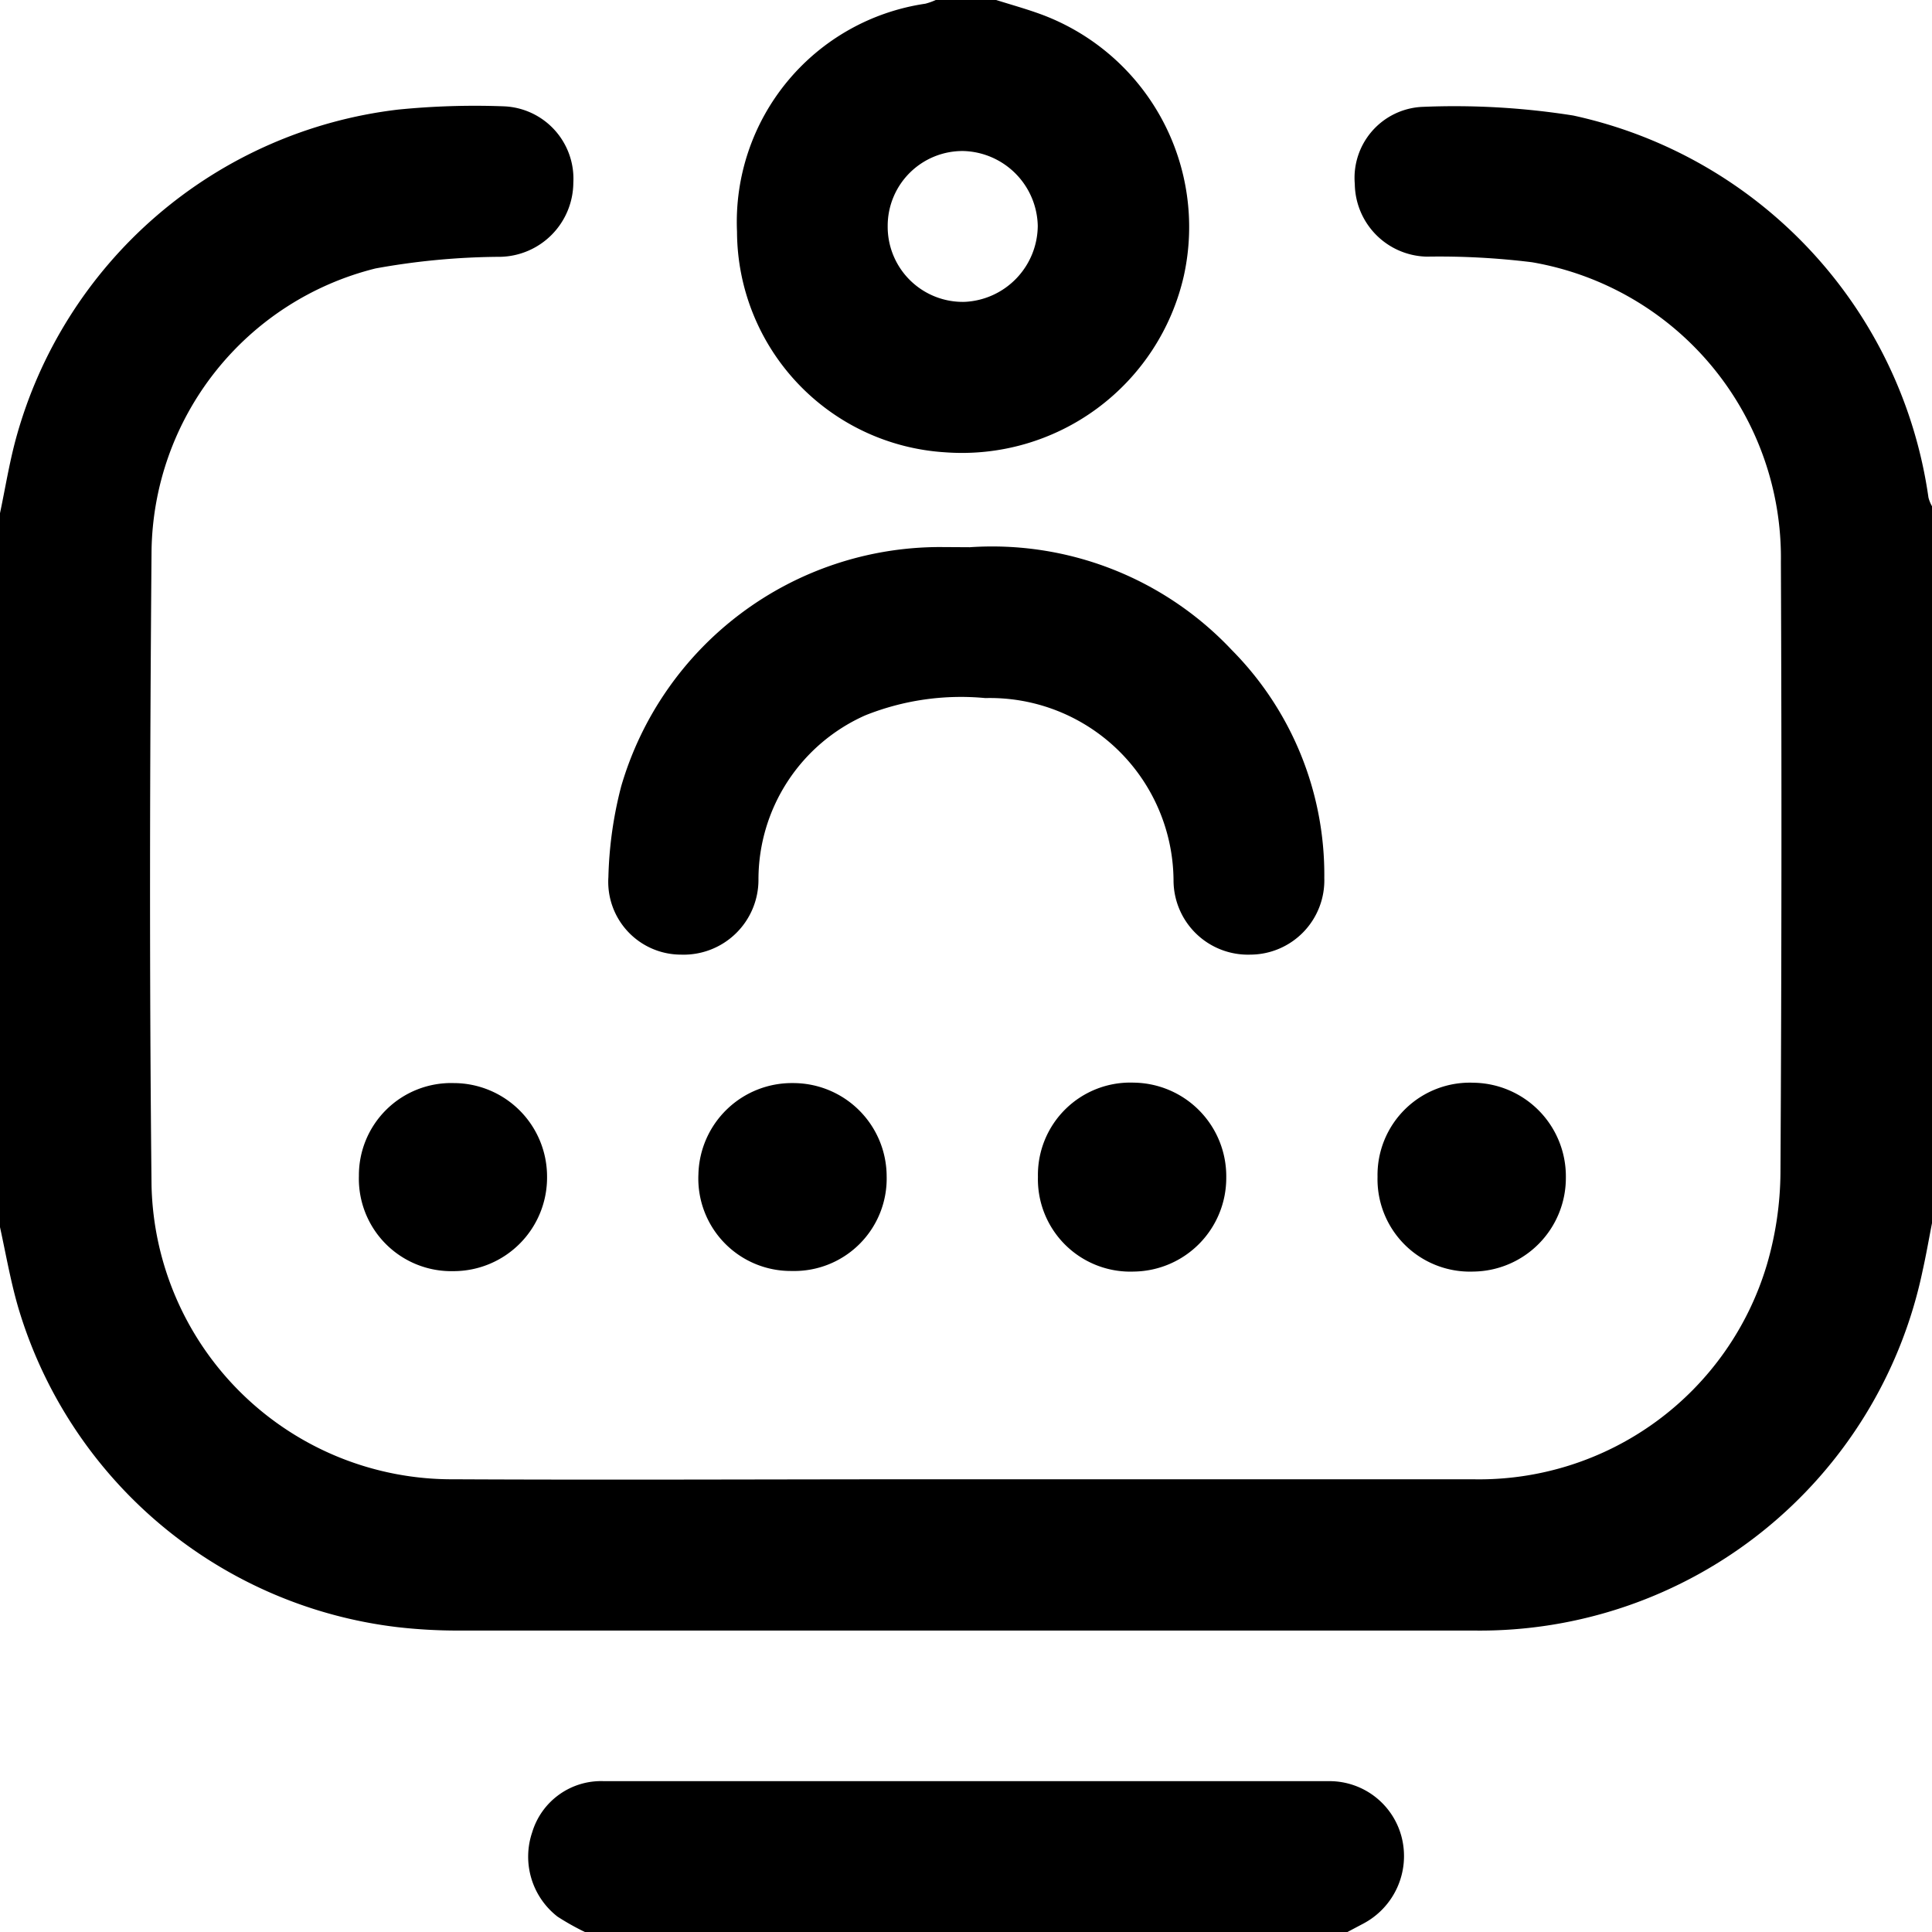 <svg xmlns="http://www.w3.org/2000/svg" width="22.426" height="22.426" viewBox="0 0 22.426 22.426">
  <g id="Groupe_852" data-name="Groupe 852" transform="translate(224.245 -743.229)">
    <path id="Tracé_616" data-name="Tracé 616" d="M-224.245,751.544c.06-.284.106-.571.181-.851a5.234,5.234,0,0,1,4.441-3.834,8.987,8.987,0,0,1,1.223-.038.841.841,0,0,1,.81.887.866.866,0,0,1-.844.86,8.294,8.294,0,0,0-1.452.135,3.427,3.427,0,0,0-2.6,3.286c-.02,2.452-.026,4.9,0,7.357a3.488,3.488,0,0,0,3.513,3.412c1.825.009,3.649,0,5.474,0q3.175,0,6.35,0a3.486,3.486,0,0,0,3.416-2.5,3.894,3.894,0,0,0,.155-1.054q.02-3.547.005-7.094a3.479,3.479,0,0,0-2.889-3.479,8.762,8.762,0,0,0-1.221-.065.855.855,0,0,1-.836-.844.825.825,0,0,1,.773-.894,8.808,8.808,0,0,1,1.763.1,5.3,5.3,0,0,1,4.123,4.435.413.413,0,0,0,.041.1v8.322c-.036.184-.068.369-.109.552a5.251,5.251,0,0,1-5.206,4.177q-5.9,0-11.8,0a6.163,6.163,0,0,1-.7-.04,5.236,5.236,0,0,1-4.4-3.712c-.093-.32-.148-.65-.221-.976Z" transform="translate(0 -2.358)"/>
    <path id="Tracé_617" data-name="Tracé 617" d="M-196.267,743.229c.178.056.359.106.534.171a2.632,2.632,0,0,1,1.645,3.029,2.641,2.641,0,0,1-2.774,2.05,2.575,2.575,0,0,1-2.413-2.561,2.561,2.561,0,0,1,2.186-2.646.732.732,0,0,0,.121-.043Zm.483,2.621a.888.888,0,0,0-.864-.868.869.869,0,0,0-.878.872.872.872,0,0,0,.892.879A.89.89,0,0,0-195.784,745.85Z" transform="translate(-16.415 0)"/>
    <path id="Tracé_618" data-name="Tracé 618" d="M-205.684,805.331a3,3,0,0,1-.317-.178.881.881,0,0,1-.294-.981.835.835,0,0,1,.829-.592q4.214,0,8.429,0a.865.865,0,0,1,.839.672.887.887,0,0,1-.449.981l-.189.1Z" transform="translate(-11.772 -39.676)"/>
    <path id="Tracé_619" data-name="Tracé 619" d="M-199.442,761.761a3.819,3.819,0,0,1,3.041,1.193,3.705,3.705,0,0,1,1.074,2.647.862.862,0,0,1-.859.889.864.864,0,0,1-.891-.856,2.131,2.131,0,0,0-2.185-2.122,2.992,2.992,0,0,0-1.392.2,2.085,2.085,0,0,0-1.241,1.909.869.869,0,0,1-.9.869.845.845,0,0,1-.842-.9,4.6,4.6,0,0,1,.149-1.055,3.857,3.857,0,0,1,3.7-2.776Z" transform="translate(-13.546 -12.18)"/>
    <path id="Tracé_620" data-name="Tracé 620" d="M-199.486,779.927a1.085,1.085,0,0,1,1.086,1.081,1.073,1.073,0,0,1-1.1,1.1,1.073,1.073,0,0,1-1.085-1.123A1.085,1.085,0,0,1-199.486,779.927Z" transform="translate(-15.553 -24.126)"/>
    <path id="Tracé_621" data-name="Tracé 621" d="M-210.986,779.927a1.085,1.085,0,0,1,1.083,1.083,1.086,1.086,0,0,1-1.084,1.1,1.073,1.073,0,0,1-1.1-1.105A1.071,1.071,0,0,1-210.986,779.927Z" transform="translate(-7.992 -24.126)"/>
    <path id="Tracé_622" data-name="Tracé 622" d="M-186.889,781.022a1.087,1.087,0,0,1-1.074,1.093,1.073,1.073,0,0,1-1.112-1.1,1.072,1.072,0,0,1,1.114-1.093A1.087,1.087,0,0,1-186.889,781.022Z" transform="translate(-23.122 -24.126)"/>
    <path id="Tracé_623" data-name="Tracé 623" d="M-175.382,781.023a1.087,1.087,0,0,1-1.075,1.092,1.073,1.073,0,0,1-1.111-1.1,1.072,1.072,0,0,1,1.115-1.092A1.087,1.087,0,0,1-175.382,781.023Z" transform="translate(-30.687 -24.126)"/>
  </g>
</svg>
